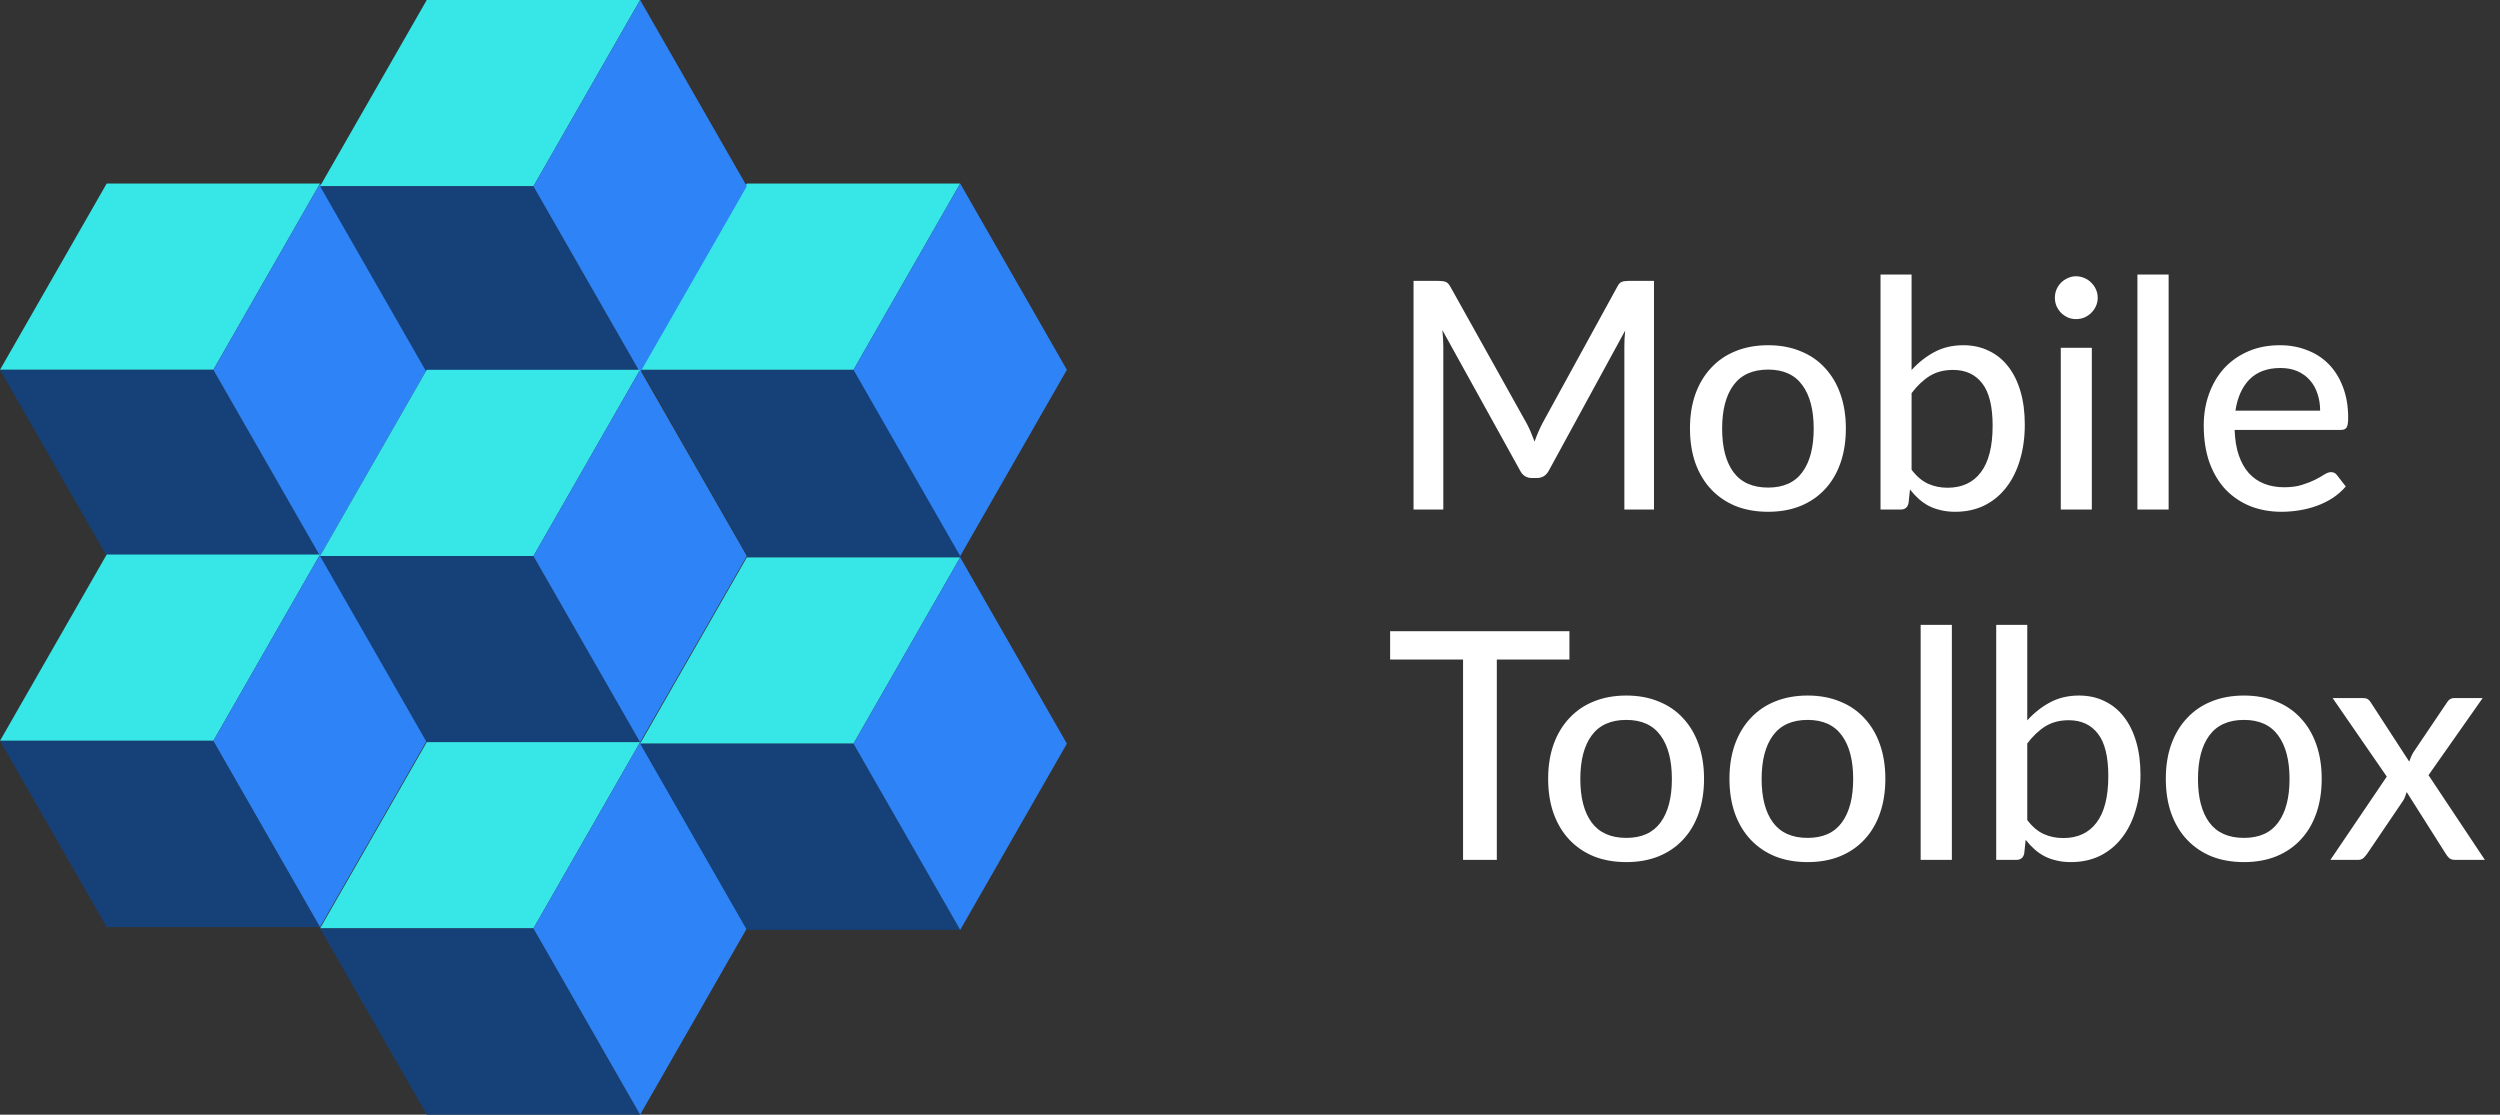<svg width="157" height="70" viewBox="0 0 157 70" fill="none" xmlns="http://www.w3.org/2000/svg">
<rect x="0" y="0" width="157" height="70" fill="#333333" stroke="none"/>
<g clip-path="url(#clip0_476_26122)">
<path d="M20.099 11.526L13.399 23.223H0L6.7 11.526H20.099Z" fill="#37E7E7"/>
<path d="M20.099 34.92L13.399 23.223H0L6.7 34.92H20.099Z" fill="#154078"/>
<path d="M20.101 34.92L13.399 23.223L20.101 11.526L26.8 23.223L20.101 34.92Z" fill="#2E84F6"/>
<path d="M60.3 11.526L53.599 23.223H40.2L46.9 11.526H60.3Z" fill="#37E7E7"/>
<path d="M60.39 35L53.679 23.233H40.26L46.97 35H60.39Z" fill="#154078"/>
<path d="M60.301 34.92L53.599 23.223L60.301 11.526L67 23.223L60.301 34.92Z" fill="#2E84F6"/>
<path d="M40.2 0L33.5 11.697H20.099L26.8 0H40.2Z" fill="#37E7E7"/>
<path d="M40.2 23.393L33.5 11.697H20.099L26.8 23.393H40.2Z" fill="#154078"/>
<path d="M40.2 23.393L33.5 11.697L40.2 0L46.9 11.697L40.2 23.393Z" fill="#2E84F6"/>
<path d="M20.099 34.826L13.399 46.522H0L6.7 34.826H20.099Z" fill="#37E7E7"/>
<path d="M20.099 58.219L13.399 46.523H0L6.7 58.219H20.099Z" fill="#154078"/>
<path d="M20.099 58.219L13.399 46.522L20.099 34.826L26.8 46.522L20.099 58.219Z" fill="#2E84F6"/>
<path d="M40.2 23.223L33.5 34.92H20.099L26.8 23.223H40.2Z" fill="#37E7E7"/>
<path d="M40.2 46.615L33.5 34.92H20.099L26.8 46.615H40.2Z" fill="#154078"/>
<path d="M40.2 46.615L33.5 34.92L40.2 23.223L46.9 34.92L40.2 46.615Z" fill="#2E84F6"/>
<path d="M40.2 46.606L33.5 58.303H20.099L26.8 46.606H40.2Z" fill="#37E7E7"/>
<path d="M40.2 70L33.5 58.303H20.099L26.8 70H40.2Z" fill="#154078"/>
<path d="M40.2 70L33.5 58.303L40.2 46.606L46.9 58.303L40.2 70Z" fill="#2E84F6"/>
<path d="M60.3 35.004L53.599 46.701H40.2L46.9 35.004H60.3Z" fill="#37E7E7"/>
<path d="M60.3 58.396L53.599 46.701H40.2L46.9 58.396H60.3Z" fill="#154078"/>
<path d="M60.301 58.396L53.599 46.701L60.301 35.004L67 46.701L60.301 58.396Z" fill="#2E84F6"/>
</g>
<path d="M103.87 17.64V32H102.01V21.78C102.01 21.627 102.013 21.463 102.02 21.29C102.033 21.117 102.047 20.94 102.06 20.76L97.28 29.53C97.113 29.857 96.857 30.02 96.51 30.02H96.21C95.863 30.02 95.61 29.857 95.45 29.53L90.58 20.73C90.62 21.103 90.64 21.453 90.64 21.78V32H88.77V17.64H90.35C90.537 17.64 90.68 17.66 90.78 17.7C90.887 17.733 90.987 17.833 91.08 18L95.88 26.6C95.973 26.773 96.06 26.957 96.14 27.15C96.22 27.343 96.297 27.537 96.37 27.73C96.51 27.337 96.673 26.957 96.86 26.59L101.57 18C101.657 17.833 101.75 17.733 101.85 17.7C101.957 17.66 102.103 17.64 102.29 17.64H103.87ZM111.04 21.68C111.787 21.68 112.46 21.803 113.06 22.05C113.667 22.29 114.18 22.64 114.6 23.1C115.027 23.553 115.353 24.103 115.58 24.75C115.807 25.39 115.92 26.11 115.92 26.91C115.92 27.71 115.807 28.433 115.58 29.08C115.353 29.727 115.027 30.277 114.6 30.73C114.18 31.183 113.667 31.533 113.06 31.78C112.46 32.02 111.787 32.14 111.04 32.14C110.287 32.14 109.607 32.02 109 31.78C108.4 31.533 107.887 31.183 107.46 30.73C107.033 30.277 106.703 29.727 106.47 29.08C106.243 28.433 106.13 27.71 106.13 26.91C106.13 26.11 106.243 25.39 106.47 24.75C106.703 24.103 107.033 23.553 107.46 23.1C107.887 22.64 108.4 22.29 109 22.05C109.607 21.803 110.287 21.68 111.04 21.68ZM111.04 30.62C112 30.62 112.717 30.297 113.19 29.65C113.663 29.003 113.9 28.093 113.9 26.92C113.9 25.747 113.663 24.837 113.19 24.19C112.717 23.537 112 23.21 111.04 23.21C110.067 23.21 109.34 23.537 108.86 24.19C108.387 24.837 108.15 25.747 108.15 26.92C108.15 28.093 108.387 29.003 108.86 29.65C109.34 30.297 110.067 30.62 111.04 30.62ZM120.047 29.5C120.367 29.92 120.713 30.213 121.087 30.38C121.46 30.547 121.867 30.63 122.307 30.63C123.213 30.63 123.91 30.307 124.397 29.66C124.89 29.013 125.137 28.037 125.137 26.73C125.137 25.523 124.92 24.64 124.487 24.08C124.053 23.513 123.44 23.23 122.647 23.23C122.087 23.23 121.6 23.357 121.187 23.61C120.78 23.863 120.4 24.223 120.047 24.69V29.5ZM120.047 23.24C120.467 22.773 120.943 22.397 121.477 22.11C122.01 21.823 122.617 21.68 123.297 21.68C123.89 21.68 124.423 21.797 124.897 22.03C125.377 22.257 125.783 22.587 126.117 23.02C126.45 23.447 126.707 23.967 126.887 24.58C127.067 25.193 127.157 25.887 127.157 26.66C127.157 27.48 127.053 28.227 126.847 28.9C126.647 29.573 126.357 30.15 125.977 30.63C125.603 31.11 125.147 31.483 124.607 31.75C124.067 32.01 123.46 32.14 122.787 32.14C122.46 32.14 122.16 32.107 121.887 32.04C121.613 31.98 121.36 31.89 121.127 31.77C120.9 31.65 120.69 31.503 120.497 31.33C120.303 31.157 120.12 30.96 119.947 30.74L119.857 31.59C119.803 31.863 119.637 32 119.357 32H118.097V17.24H120.047V23.24ZM131.367 21.84V32H129.417V21.84H131.367ZM131.737 18.7C131.737 18.88 131.7 19.053 131.627 19.22C131.554 19.38 131.454 19.523 131.327 19.65C131.207 19.77 131.064 19.867 130.897 19.94C130.73 20.007 130.557 20.04 130.377 20.04C130.197 20.04 130.027 20.007 129.867 19.94C129.707 19.867 129.564 19.77 129.437 19.65C129.317 19.523 129.22 19.38 129.147 19.22C129.08 19.053 129.047 18.88 129.047 18.7C129.047 18.513 129.08 18.34 129.147 18.18C129.22 18.013 129.317 17.87 129.437 17.75C129.564 17.623 129.707 17.527 129.867 17.46C130.027 17.387 130.197 17.35 130.377 17.35C130.557 17.35 130.73 17.387 130.897 17.46C131.064 17.527 131.207 17.623 131.327 17.75C131.454 17.87 131.554 18.013 131.627 18.18C131.7 18.34 131.737 18.513 131.737 18.7ZM136.19 17.24V32H134.23V17.24H136.19ZM145.705 25.79C145.705 25.403 145.649 25.047 145.535 24.72C145.429 24.393 145.269 24.11 145.055 23.87C144.842 23.63 144.582 23.443 144.275 23.31C143.969 23.177 143.615 23.11 143.215 23.11C142.395 23.11 141.749 23.347 141.275 23.82C140.809 24.293 140.512 24.95 140.385 25.79H145.705ZM147.315 30.55C147.075 30.83 146.799 31.073 146.485 31.28C146.172 31.48 145.839 31.643 145.485 31.77C145.132 31.897 144.765 31.99 144.385 32.05C144.012 32.11 143.642 32.14 143.275 32.14C142.575 32.14 141.925 32.023 141.325 31.79C140.732 31.55 140.215 31.203 139.775 30.75C139.342 30.29 139.002 29.723 138.755 29.05C138.515 28.37 138.395 27.59 138.395 26.71C138.395 26.003 138.505 25.347 138.725 24.74C138.945 24.127 139.259 23.593 139.665 23.14C140.079 22.687 140.582 22.33 141.175 22.07C141.769 21.81 142.435 21.68 143.175 21.68C143.795 21.68 144.365 21.783 144.885 21.99C145.412 22.19 145.865 22.483 146.245 22.87C146.625 23.257 146.922 23.733 147.135 24.3C147.355 24.867 147.465 25.513 147.465 26.24C147.465 26.54 147.432 26.743 147.365 26.85C147.299 26.95 147.175 27 146.995 27H140.335C140.355 27.607 140.442 28.137 140.595 28.59C140.749 29.037 140.959 29.41 141.225 29.71C141.499 30.01 141.822 30.233 142.195 30.38C142.569 30.527 142.985 30.6 143.445 30.6C143.879 30.6 144.252 30.55 144.565 30.45C144.885 30.35 145.159 30.243 145.385 30.13C145.619 30.01 145.812 29.9 145.965 29.8C146.125 29.7 146.265 29.65 146.385 29.65C146.545 29.65 146.669 29.71 146.755 29.83L147.315 30.55ZM98.56 41.42H94V54H91.88V41.42H87.3V39.64H98.56V41.42ZM102.134 43.68C102.88 43.68 103.554 43.803 104.154 44.05C104.76 44.29 105.274 44.64 105.694 45.1C106.12 45.553 106.447 46.103 106.674 46.75C106.9 47.39 107.014 48.11 107.014 48.91C107.014 49.71 106.9 50.433 106.674 51.08C106.447 51.727 106.12 52.277 105.694 52.73C105.274 53.183 104.76 53.533 104.154 53.78C103.554 54.02 102.88 54.14 102.134 54.14C101.38 54.14 100.7 54.02 100.094 53.78C99.494 53.533 98.98 53.183 98.554 52.73C98.127 52.277 97.797 51.727 97.564 51.08C97.337 50.433 97.224 49.71 97.224 48.91C97.224 48.11 97.337 47.39 97.564 46.75C97.797 46.103 98.127 45.553 98.554 45.1C98.98 44.64 99.494 44.29 100.094 44.05C100.7 43.803 101.38 43.68 102.134 43.68ZM102.134 52.62C103.094 52.62 103.81 52.297 104.284 51.65C104.757 51.003 104.994 50.093 104.994 48.92C104.994 47.747 104.757 46.837 104.284 46.19C103.81 45.537 103.094 45.21 102.134 45.21C101.16 45.21 100.434 45.537 99.954 46.19C99.48 46.837 99.244 47.747 99.244 48.92C99.244 50.093 99.48 51.003 99.954 51.65C100.434 52.297 101.16 52.62 102.134 52.62ZM113.52 43.68C114.267 43.68 114.94 43.803 115.54 44.05C116.147 44.29 116.66 44.64 117.08 45.1C117.507 45.553 117.834 46.103 118.06 46.75C118.287 47.39 118.4 48.11 118.4 48.91C118.4 49.71 118.287 50.433 118.06 51.08C117.834 51.727 117.507 52.277 117.08 52.73C116.66 53.183 116.147 53.533 115.54 53.78C114.94 54.02 114.267 54.14 113.52 54.14C112.767 54.14 112.087 54.02 111.48 53.78C110.88 53.533 110.367 53.183 109.94 52.73C109.514 52.277 109.184 51.727 108.95 51.08C108.724 50.433 108.61 49.71 108.61 48.91C108.61 48.11 108.724 47.39 108.95 46.75C109.184 46.103 109.514 45.553 109.94 45.1C110.367 44.64 110.88 44.29 111.48 44.05C112.087 43.803 112.767 43.68 113.52 43.68ZM113.52 52.62C114.48 52.62 115.197 52.297 115.67 51.65C116.144 51.003 116.38 50.093 116.38 48.92C116.38 47.747 116.144 46.837 115.67 46.19C115.197 45.537 114.48 45.21 113.52 45.21C112.547 45.21 111.82 45.537 111.34 46.19C110.867 46.837 110.63 47.747 110.63 48.92C110.63 50.093 110.867 51.003 111.34 51.65C111.82 52.297 112.547 52.62 113.52 52.62ZM122.577 39.24V54H120.617V39.24H122.577ZM127.312 51.5C127.632 51.92 127.979 52.213 128.352 52.38C128.726 52.547 129.132 52.63 129.572 52.63C130.479 52.63 131.176 52.307 131.662 51.66C132.156 51.013 132.402 50.037 132.402 48.73C132.402 47.523 132.186 46.64 131.752 46.08C131.319 45.513 130.706 45.23 129.912 45.23C129.352 45.23 128.866 45.357 128.452 45.61C128.046 45.863 127.666 46.223 127.312 46.69V51.5ZM127.312 45.24C127.732 44.773 128.209 44.397 128.742 44.11C129.276 43.823 129.882 43.68 130.562 43.68C131.156 43.68 131.689 43.797 132.162 44.03C132.642 44.257 133.049 44.587 133.382 45.02C133.716 45.447 133.972 45.967 134.152 46.58C134.332 47.193 134.422 47.887 134.422 48.66C134.422 49.48 134.319 50.227 134.112 50.9C133.912 51.573 133.622 52.15 133.242 52.63C132.869 53.11 132.412 53.483 131.872 53.75C131.332 54.01 130.726 54.14 130.052 54.14C129.726 54.14 129.426 54.107 129.152 54.04C128.879 53.98 128.626 53.89 128.392 53.77C128.166 53.65 127.956 53.503 127.762 53.33C127.569 53.157 127.386 52.96 127.212 52.74L127.122 53.59C127.069 53.863 126.902 54 126.622 54H125.362V39.24H127.312V45.24ZM140.923 43.68C141.669 43.68 142.343 43.803 142.943 44.05C143.549 44.29 144.063 44.64 144.483 45.1C144.909 45.553 145.236 46.103 145.463 46.75C145.689 47.39 145.803 48.11 145.803 48.91C145.803 49.71 145.689 50.433 145.463 51.08C145.236 51.727 144.909 52.277 144.483 52.73C144.063 53.183 143.549 53.533 142.943 53.78C142.343 54.02 141.669 54.14 140.923 54.14C140.169 54.14 139.489 54.02 138.883 53.78C138.283 53.533 137.769 53.183 137.343 52.73C136.916 52.277 136.586 51.727 136.353 51.08C136.126 50.433 136.013 49.71 136.013 48.91C136.013 48.11 136.126 47.39 136.353 46.75C136.586 46.103 136.916 45.553 137.343 45.1C137.769 44.64 138.283 44.29 138.883 44.05C139.489 43.803 140.169 43.68 140.923 43.68ZM140.923 52.62C141.883 52.62 142.599 52.297 143.073 51.65C143.546 51.003 143.783 50.093 143.783 48.92C143.783 47.747 143.546 46.837 143.073 46.19C142.599 45.537 141.883 45.21 140.923 45.21C139.949 45.21 139.223 45.537 138.743 46.19C138.269 46.837 138.033 47.747 138.033 48.92C138.033 50.093 138.269 51.003 138.743 51.65C139.223 52.297 139.949 52.62 140.923 52.62ZM156.05 54H154.17C154.017 54 153.893 53.96 153.8 53.88C153.713 53.793 153.643 53.703 153.59 53.61L151.14 49.74C151.107 49.84 151.073 49.937 151.04 50.03C151.007 50.123 150.963 50.21 150.91 50.29L148.66 53.61C148.593 53.703 148.517 53.793 148.43 53.88C148.343 53.96 148.23 54 148.09 54H146.35L149.89 48.77L146.49 43.84H148.37C148.523 43.84 148.633 43.863 148.7 43.91C148.773 43.957 148.837 44.027 148.89 44.12L151.3 47.83C151.333 47.73 151.37 47.633 151.41 47.54C151.45 47.44 151.503 47.337 151.57 47.23L153.64 44.16C153.76 43.947 153.92 43.84 154.12 43.84H155.91L152.51 48.68L156.05 54Z" fill="white"/>
<defs>
<clipPath id="clip0_476_26122">
<rect width="67" height="70" fill="white"/>
</clipPath>
</defs>
</svg>
